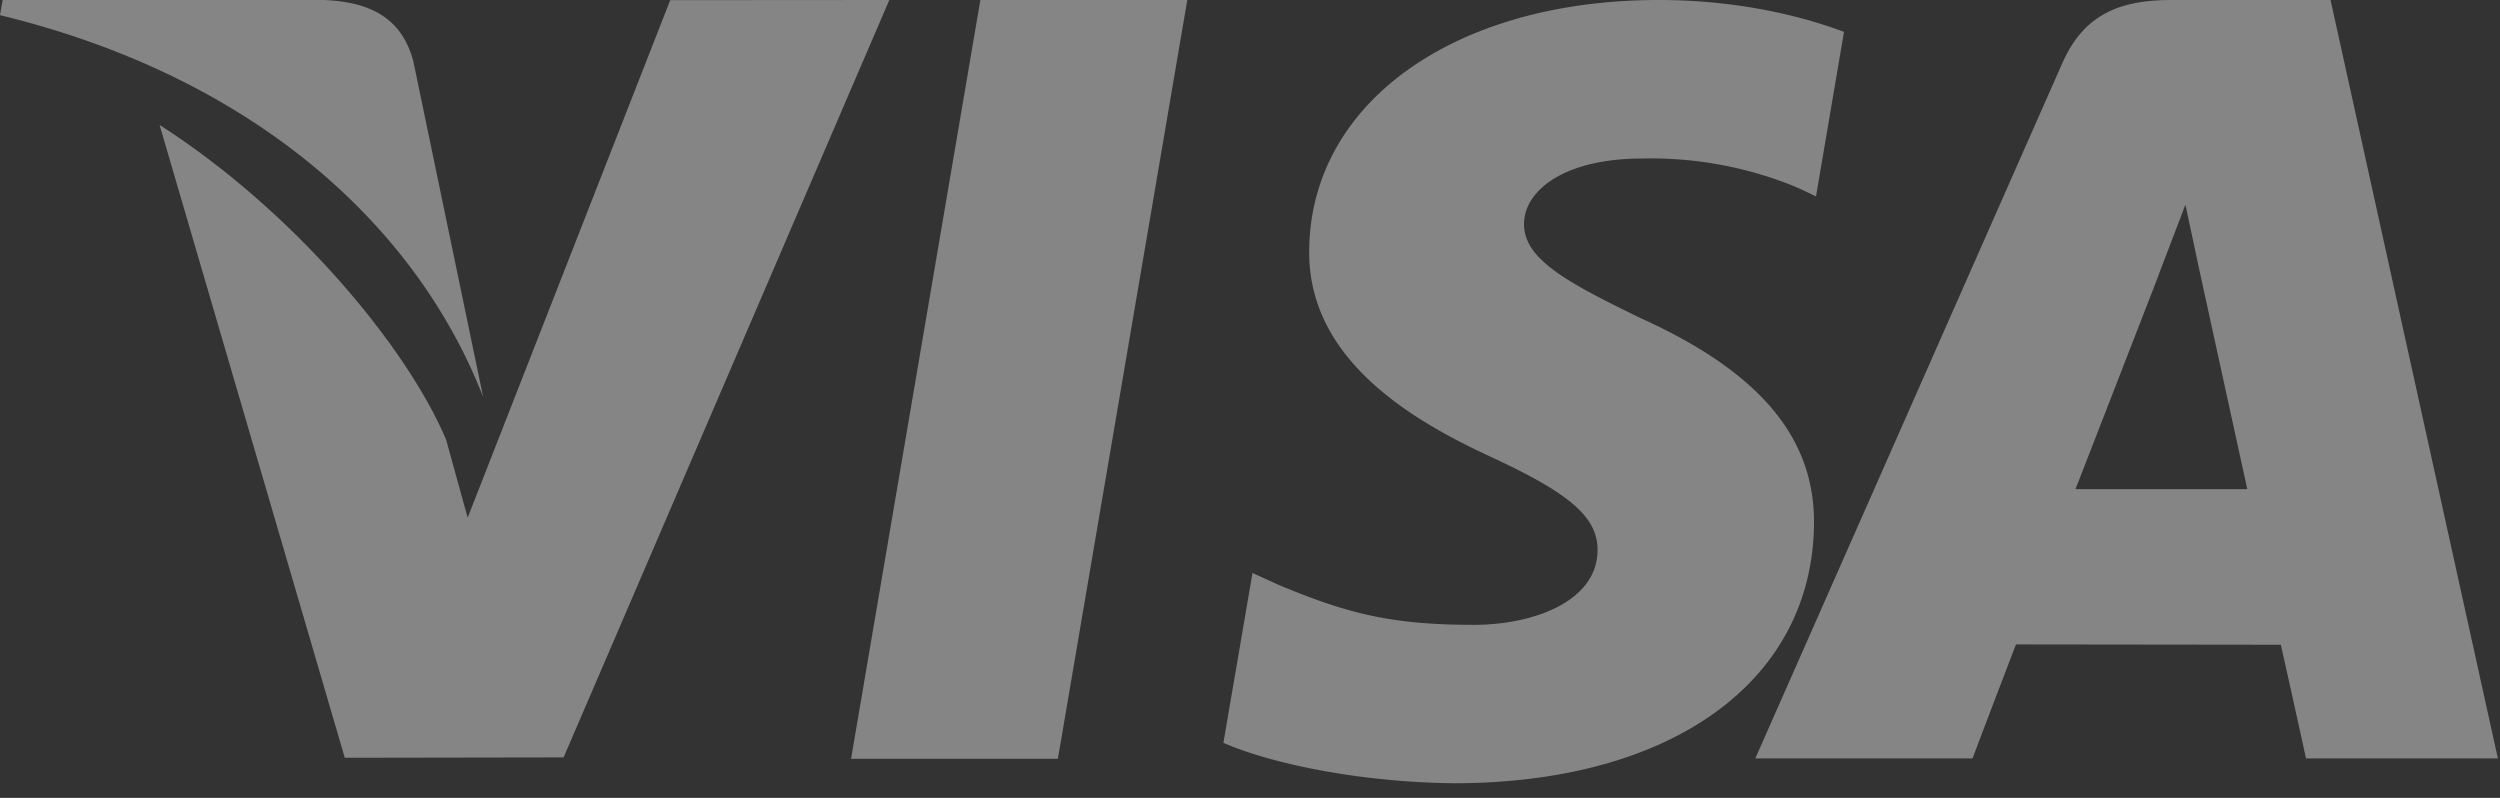<svg width="47" height="15" viewBox="0 0 47 15" fill="none" xmlns="http://www.w3.org/2000/svg"><rect x="0" y="0" width="47" height="15" fill="#333333" stroke="none"/><g opacity=".405"><path d="M0 0h47v15H0z"/><path d="M18.431 0L16 14.266h3.888L22.321 0h-3.89zM12.6.003L8.792 9.732l-.406-1.469C7.635 6.493 5.503 3.951 3 2.349l3.482 11.897 4.114-.007L16.719 0 12.6.003z" fill="#fff"/><path d="M7.772 1.159C7.546.29 6.891.031 6.078 0H.05L0 .285c4.691 1.138 7.795 3.88 9.083 7.177L7.772 1.159zM30.88 2.98a7.178 7.178 0 0 1 2.91.546l.351.165.526-3.092C33.897.31 32.69 0 31.184 0c-3.842 0-6.55 1.935-6.571 4.708-.025 2.049 1.929 3.193 3.405 3.876 1.515.7 2.023 1.145 2.016 1.77-.012.955-1.208 1.393-2.325 1.393-1.557 0-2.384-.215-3.661-.747l-.501-.228L23 13.965c.91.399 2.589.742 4.332.76 4.087 0 6.743-1.912 6.771-4.875.017-1.621-1.02-2.858-3.267-3.873-1.36-.662-2.192-1.102-2.184-1.77 0-.593.706-1.227 2.228-1.227z" fill="#fff"/><path fill-rule="evenodd" clip-rule="evenodd" d="M40.81 0h3.004l3.146 14.258h-3.607l-.294-1.336c-.072-.326-.14-.63-.18-.801l-4.979-.006c-.151.385-.817 2.143-.817 2.143H33l5.773-13.074C39.183.254 39.877 0 40.81 0zm-1.195 7.664l-.596 1.532h3.23l-.901-4.119-.262-1.23c-.201.537-.539 1.401-.518 1.362l-.953 2.455z" fill="#fff"/></g></svg>